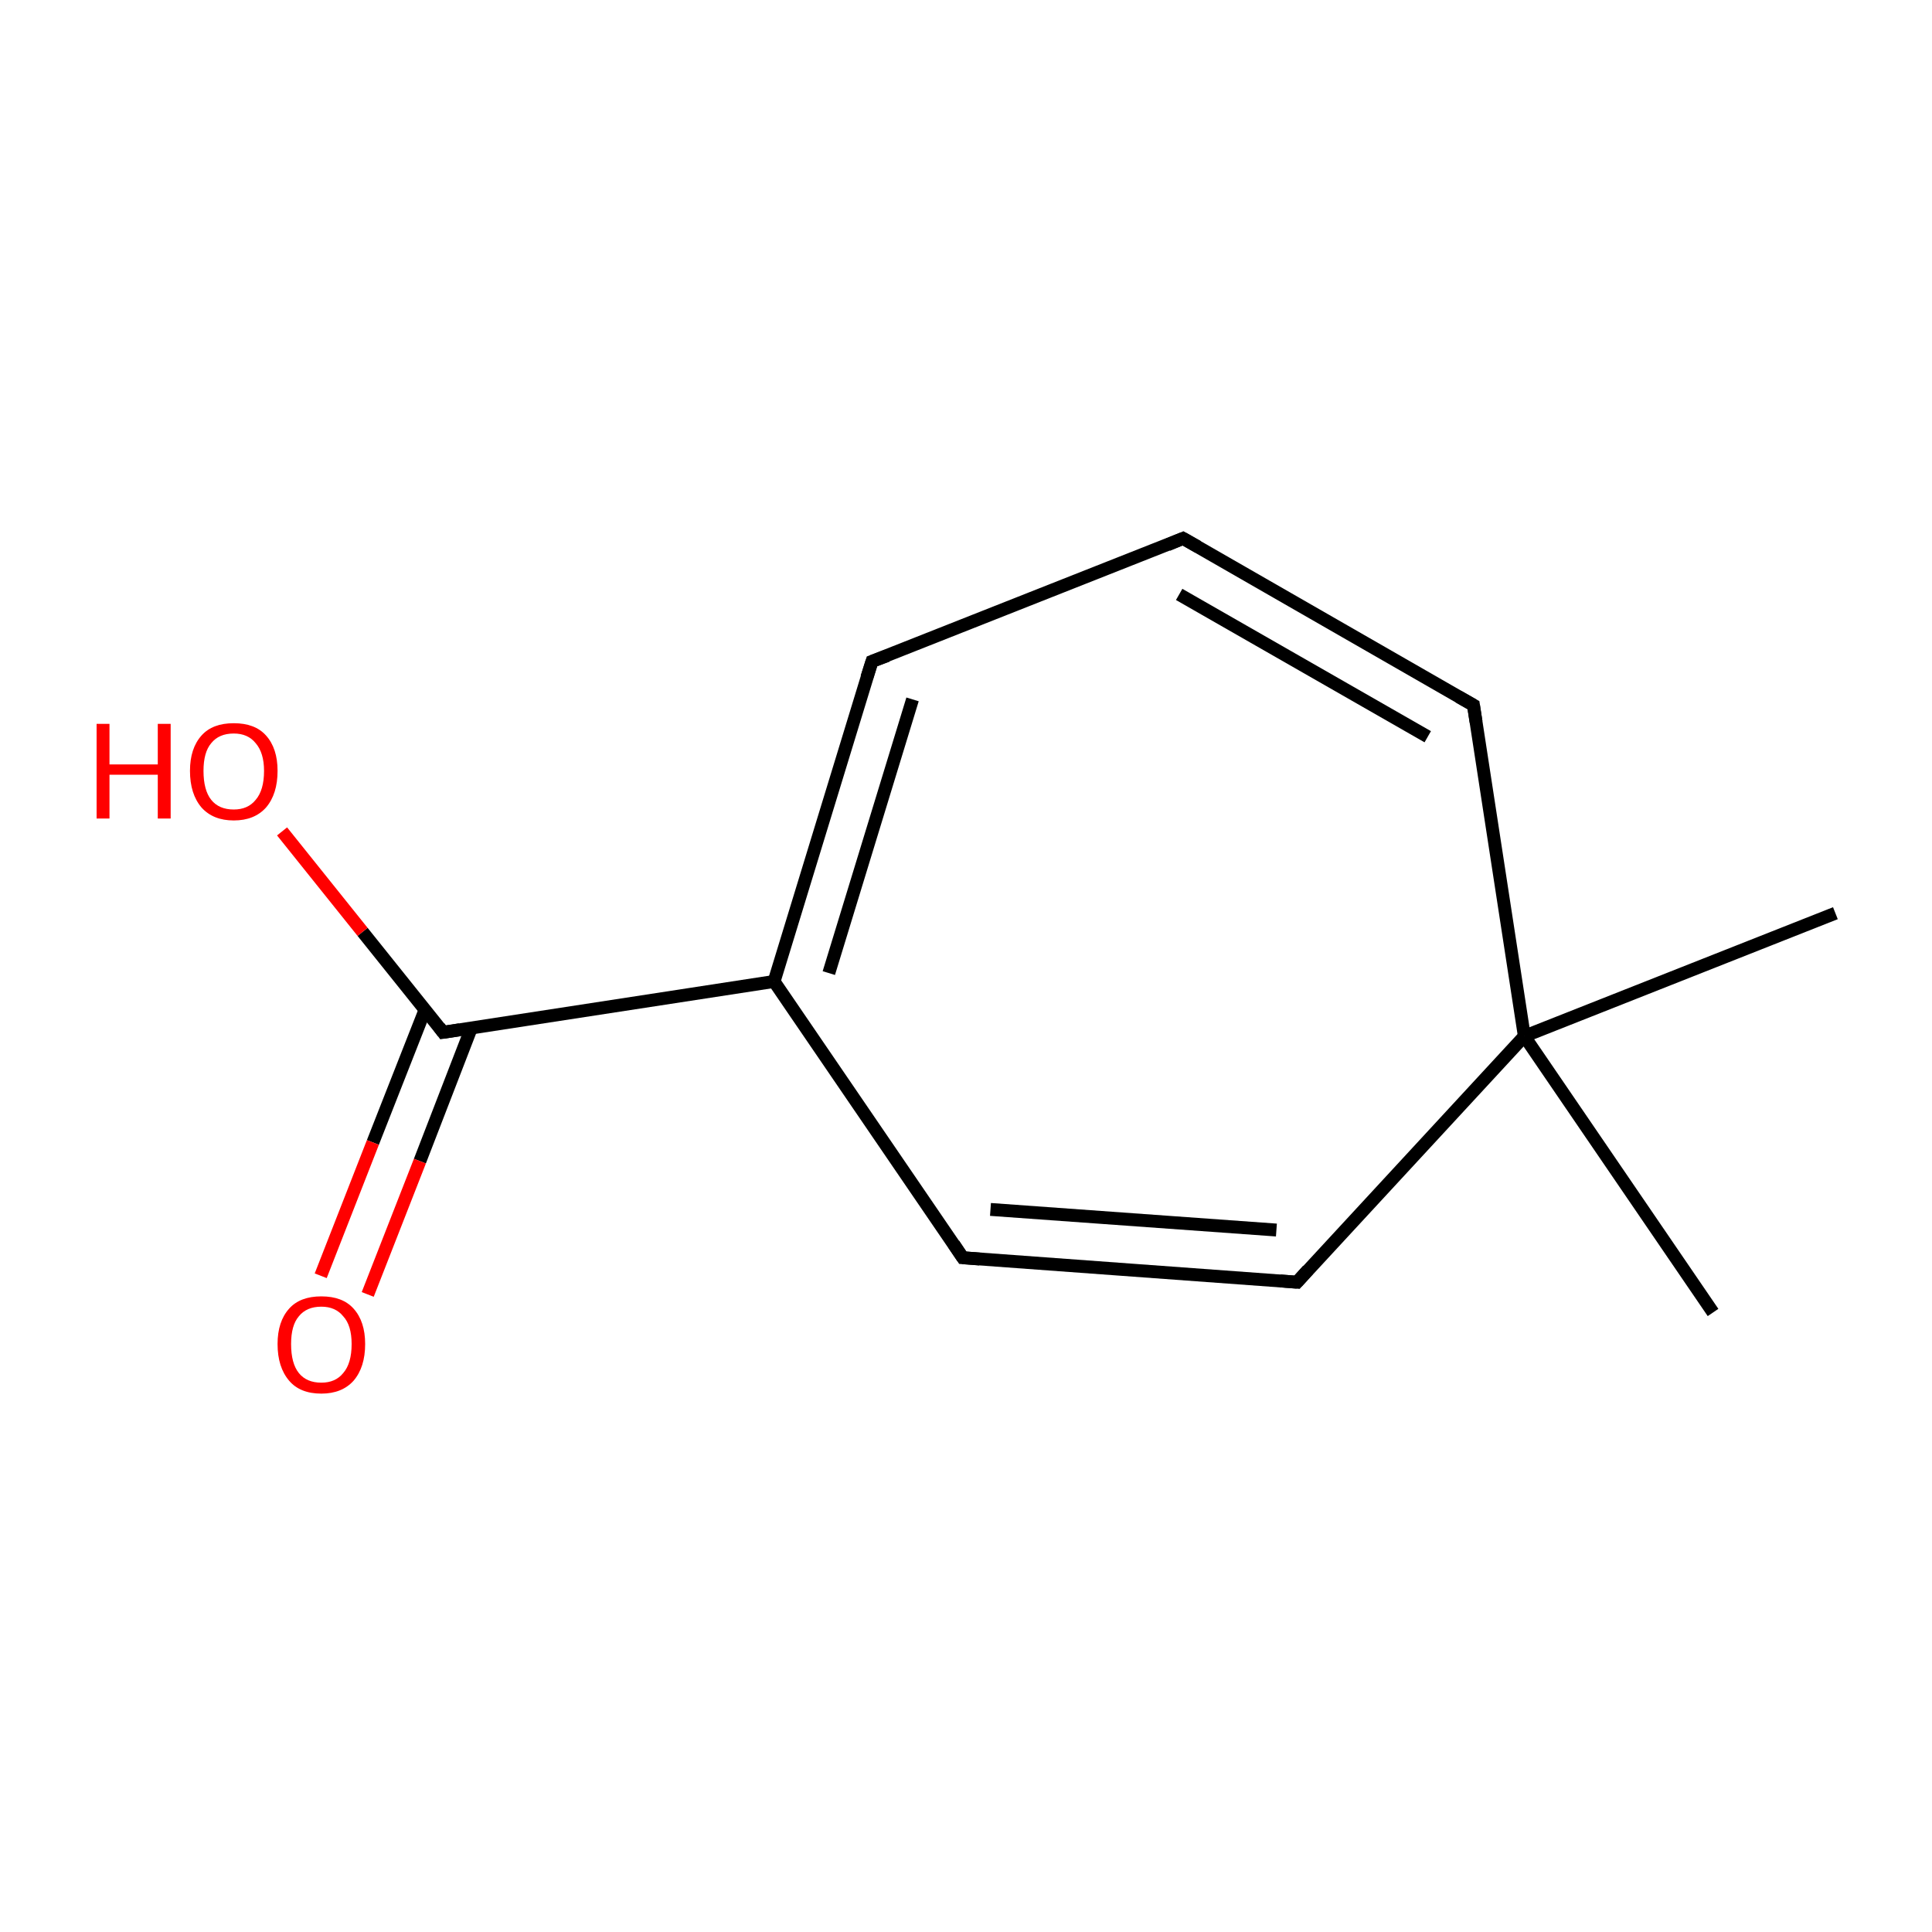 <?xml version='1.0' encoding='iso-8859-1'?>
<svg version='1.1' baseProfile='full'
              xmlns='http://www.w3.org/2000/svg'
                      xmlns:rdkit='http://www.rdkit.org/xml'
                      xmlns:xlink='http://www.w3.org/1999/xlink'
                  xml:space='preserve'
width='300px' height='300px' viewBox='0 0 300 300'>
<!-- END OF HEADER -->
<rect style='opacity:1.0;fill:#FFFFFF;stroke:none' width='300.0' height='300.0' x='0.0' y='0.0'> </rect>
<path class='bond-0 atom-0 atom-1' d='M 285.0,141.8 L 236.7,160.9' style='fill:none;fill-rule:evenodd;stroke:#000000;stroke-width:2.0px;stroke-linecap:butt;stroke-linejoin:miter;stroke-opacity:1' />
<path class='bond-1 atom-1 atom-2' d='M 236.7,160.9 L 266.0,203.8' style='fill:none;fill-rule:evenodd;stroke:#000000;stroke-width:2.0px;stroke-linecap:butt;stroke-linejoin:miter;stroke-opacity:1' />
<path class='bond-2 atom-1 atom-3' d='M 236.7,160.9 L 228.8,109.5' style='fill:none;fill-rule:evenodd;stroke:#000000;stroke-width:2.0px;stroke-linecap:butt;stroke-linejoin:miter;stroke-opacity:1' />
<path class='bond-3 atom-3 atom-4' d='M 228.8,109.5 L 183.7,83.6' style='fill:none;fill-rule:evenodd;stroke:#000000;stroke-width:2.0px;stroke-linecap:butt;stroke-linejoin:miter;stroke-opacity:1' />
<path class='bond-3 atom-3 atom-4' d='M 221.7,114.4 L 183.1,92.3' style='fill:none;fill-rule:evenodd;stroke:#000000;stroke-width:2.0px;stroke-linecap:butt;stroke-linejoin:miter;stroke-opacity:1' />
<path class='bond-4 atom-4 atom-5' d='M 183.7,83.6 L 135.4,102.7' style='fill:none;fill-rule:evenodd;stroke:#000000;stroke-width:2.0px;stroke-linecap:butt;stroke-linejoin:miter;stroke-opacity:1' />
<path class='bond-5 atom-5 atom-6' d='M 135.4,102.7 L 120.2,152.4' style='fill:none;fill-rule:evenodd;stroke:#000000;stroke-width:2.0px;stroke-linecap:butt;stroke-linejoin:miter;stroke-opacity:1' />
<path class='bond-5 atom-5 atom-6' d='M 141.7,108.6 L 128.7,151.1' style='fill:none;fill-rule:evenodd;stroke:#000000;stroke-width:2.0px;stroke-linecap:butt;stroke-linejoin:miter;stroke-opacity:1' />
<path class='bond-6 atom-6 atom-7' d='M 120.2,152.4 L 68.8,160.3' style='fill:none;fill-rule:evenodd;stroke:#000000;stroke-width:2.0px;stroke-linecap:butt;stroke-linejoin:miter;stroke-opacity:1' />
<path class='bond-7 atom-7 atom-8' d='M 66.0,156.8 L 57.9,177.4' style='fill:none;fill-rule:evenodd;stroke:#000000;stroke-width:2.0px;stroke-linecap:butt;stroke-linejoin:miter;stroke-opacity:1' />
<path class='bond-7 atom-7 atom-8' d='M 57.9,177.4 L 49.8,198.1' style='fill:none;fill-rule:evenodd;stroke:#FF0000;stroke-width:2.0px;stroke-linecap:butt;stroke-linejoin:miter;stroke-opacity:1' />
<path class='bond-7 atom-7 atom-8' d='M 73.2,159.6 L 65.2,180.3' style='fill:none;fill-rule:evenodd;stroke:#000000;stroke-width:2.0px;stroke-linecap:butt;stroke-linejoin:miter;stroke-opacity:1' />
<path class='bond-7 atom-7 atom-8' d='M 65.2,180.3 L 57.1,201.0' style='fill:none;fill-rule:evenodd;stroke:#FF0000;stroke-width:2.0px;stroke-linecap:butt;stroke-linejoin:miter;stroke-opacity:1' />
<path class='bond-8 atom-7 atom-9' d='M 68.8,160.3 L 56.3,144.7' style='fill:none;fill-rule:evenodd;stroke:#000000;stroke-width:2.0px;stroke-linecap:butt;stroke-linejoin:miter;stroke-opacity:1' />
<path class='bond-8 atom-7 atom-9' d='M 56.3,144.7 L 43.8,129.1' style='fill:none;fill-rule:evenodd;stroke:#FF0000;stroke-width:2.0px;stroke-linecap:butt;stroke-linejoin:miter;stroke-opacity:1' />
<path class='bond-9 atom-6 atom-10' d='M 120.2,152.4 L 149.5,195.3' style='fill:none;fill-rule:evenodd;stroke:#000000;stroke-width:2.0px;stroke-linecap:butt;stroke-linejoin:miter;stroke-opacity:1' />
<path class='bond-10 atom-10 atom-11' d='M 149.5,195.3 L 201.4,199.1' style='fill:none;fill-rule:evenodd;stroke:#000000;stroke-width:2.0px;stroke-linecap:butt;stroke-linejoin:miter;stroke-opacity:1' />
<path class='bond-10 atom-10 atom-11' d='M 153.8,187.8 L 198.2,191.0' style='fill:none;fill-rule:evenodd;stroke:#000000;stroke-width:2.0px;stroke-linecap:butt;stroke-linejoin:miter;stroke-opacity:1' />
<path class='bond-11 atom-11 atom-1' d='M 201.4,199.1 L 236.7,160.9' style='fill:none;fill-rule:evenodd;stroke:#000000;stroke-width:2.0px;stroke-linecap:butt;stroke-linejoin:miter;stroke-opacity:1' />
<path d='M 229.2,112.1 L 228.8,109.5 L 226.5,108.2' style='fill:none;stroke:#000000;stroke-width:2.0px;stroke-linecap:butt;stroke-linejoin:miter;stroke-miterlimit:10;stroke-opacity:1;' />
<path d='M 186.0,84.9 L 183.7,83.6 L 181.3,84.6' style='fill:none;stroke:#000000;stroke-width:2.0px;stroke-linecap:butt;stroke-linejoin:miter;stroke-miterlimit:10;stroke-opacity:1;' />
<path d='M 137.8,101.8 L 135.4,102.7 L 134.6,105.2' style='fill:none;stroke:#000000;stroke-width:2.0px;stroke-linecap:butt;stroke-linejoin:miter;stroke-miterlimit:10;stroke-opacity:1;' />
<path d='M 71.4,159.9 L 68.8,160.3 L 68.2,159.5' style='fill:none;stroke:#000000;stroke-width:2.0px;stroke-linecap:butt;stroke-linejoin:miter;stroke-miterlimit:10;stroke-opacity:1;' />
<path d='M 148.1,193.2 L 149.5,195.3 L 152.1,195.5' style='fill:none;stroke:#000000;stroke-width:2.0px;stroke-linecap:butt;stroke-linejoin:miter;stroke-miterlimit:10;stroke-opacity:1;' />
<path d='M 198.8,198.9 L 201.4,199.1 L 203.1,197.2' style='fill:none;stroke:#000000;stroke-width:2.0px;stroke-linecap:butt;stroke-linejoin:miter;stroke-miterlimit:10;stroke-opacity:1;' />
<path class='atom-8' d='M 43.1 208.7
Q 43.1 205.2, 44.9 203.2
Q 46.6 201.3, 49.9 201.3
Q 53.2 201.3, 54.9 203.2
Q 56.7 205.2, 56.7 208.7
Q 56.7 212.3, 54.9 214.4
Q 53.1 216.4, 49.9 216.4
Q 46.6 216.4, 44.9 214.4
Q 43.1 212.3, 43.1 208.7
M 49.9 214.7
Q 52.1 214.7, 53.3 213.2
Q 54.6 211.7, 54.6 208.7
Q 54.6 205.8, 53.3 204.4
Q 52.1 202.9, 49.9 202.9
Q 47.6 202.9, 46.4 204.4
Q 45.2 205.8, 45.2 208.7
Q 45.2 211.7, 46.4 213.2
Q 47.6 214.7, 49.9 214.7
' fill='#FF0000'/>
<path class='atom-9' d='M 15.0 112.4
L 17.0 112.4
L 17.0 118.7
L 24.5 118.7
L 24.5 112.4
L 26.5 112.4
L 26.5 127.1
L 24.5 127.1
L 24.5 120.3
L 17.0 120.3
L 17.0 127.1
L 15.0 127.1
L 15.0 112.4
' fill='#FF0000'/>
<path class='atom-9' d='M 29.5 119.7
Q 29.5 116.2, 31.3 114.2
Q 33.0 112.3, 36.3 112.3
Q 39.6 112.3, 41.3 114.2
Q 43.1 116.2, 43.1 119.7
Q 43.1 123.3, 41.3 125.4
Q 39.5 127.4, 36.3 127.4
Q 33.1 127.4, 31.3 125.4
Q 29.5 123.3, 29.5 119.7
M 36.3 125.7
Q 38.5 125.7, 39.7 124.2
Q 41.0 122.7, 41.0 119.7
Q 41.0 116.9, 39.7 115.4
Q 38.5 113.9, 36.3 113.9
Q 34.0 113.9, 32.8 115.4
Q 31.6 116.8, 31.6 119.7
Q 31.6 122.7, 32.8 124.2
Q 34.0 125.7, 36.3 125.7
' fill='#FF0000'/>
</svg>
